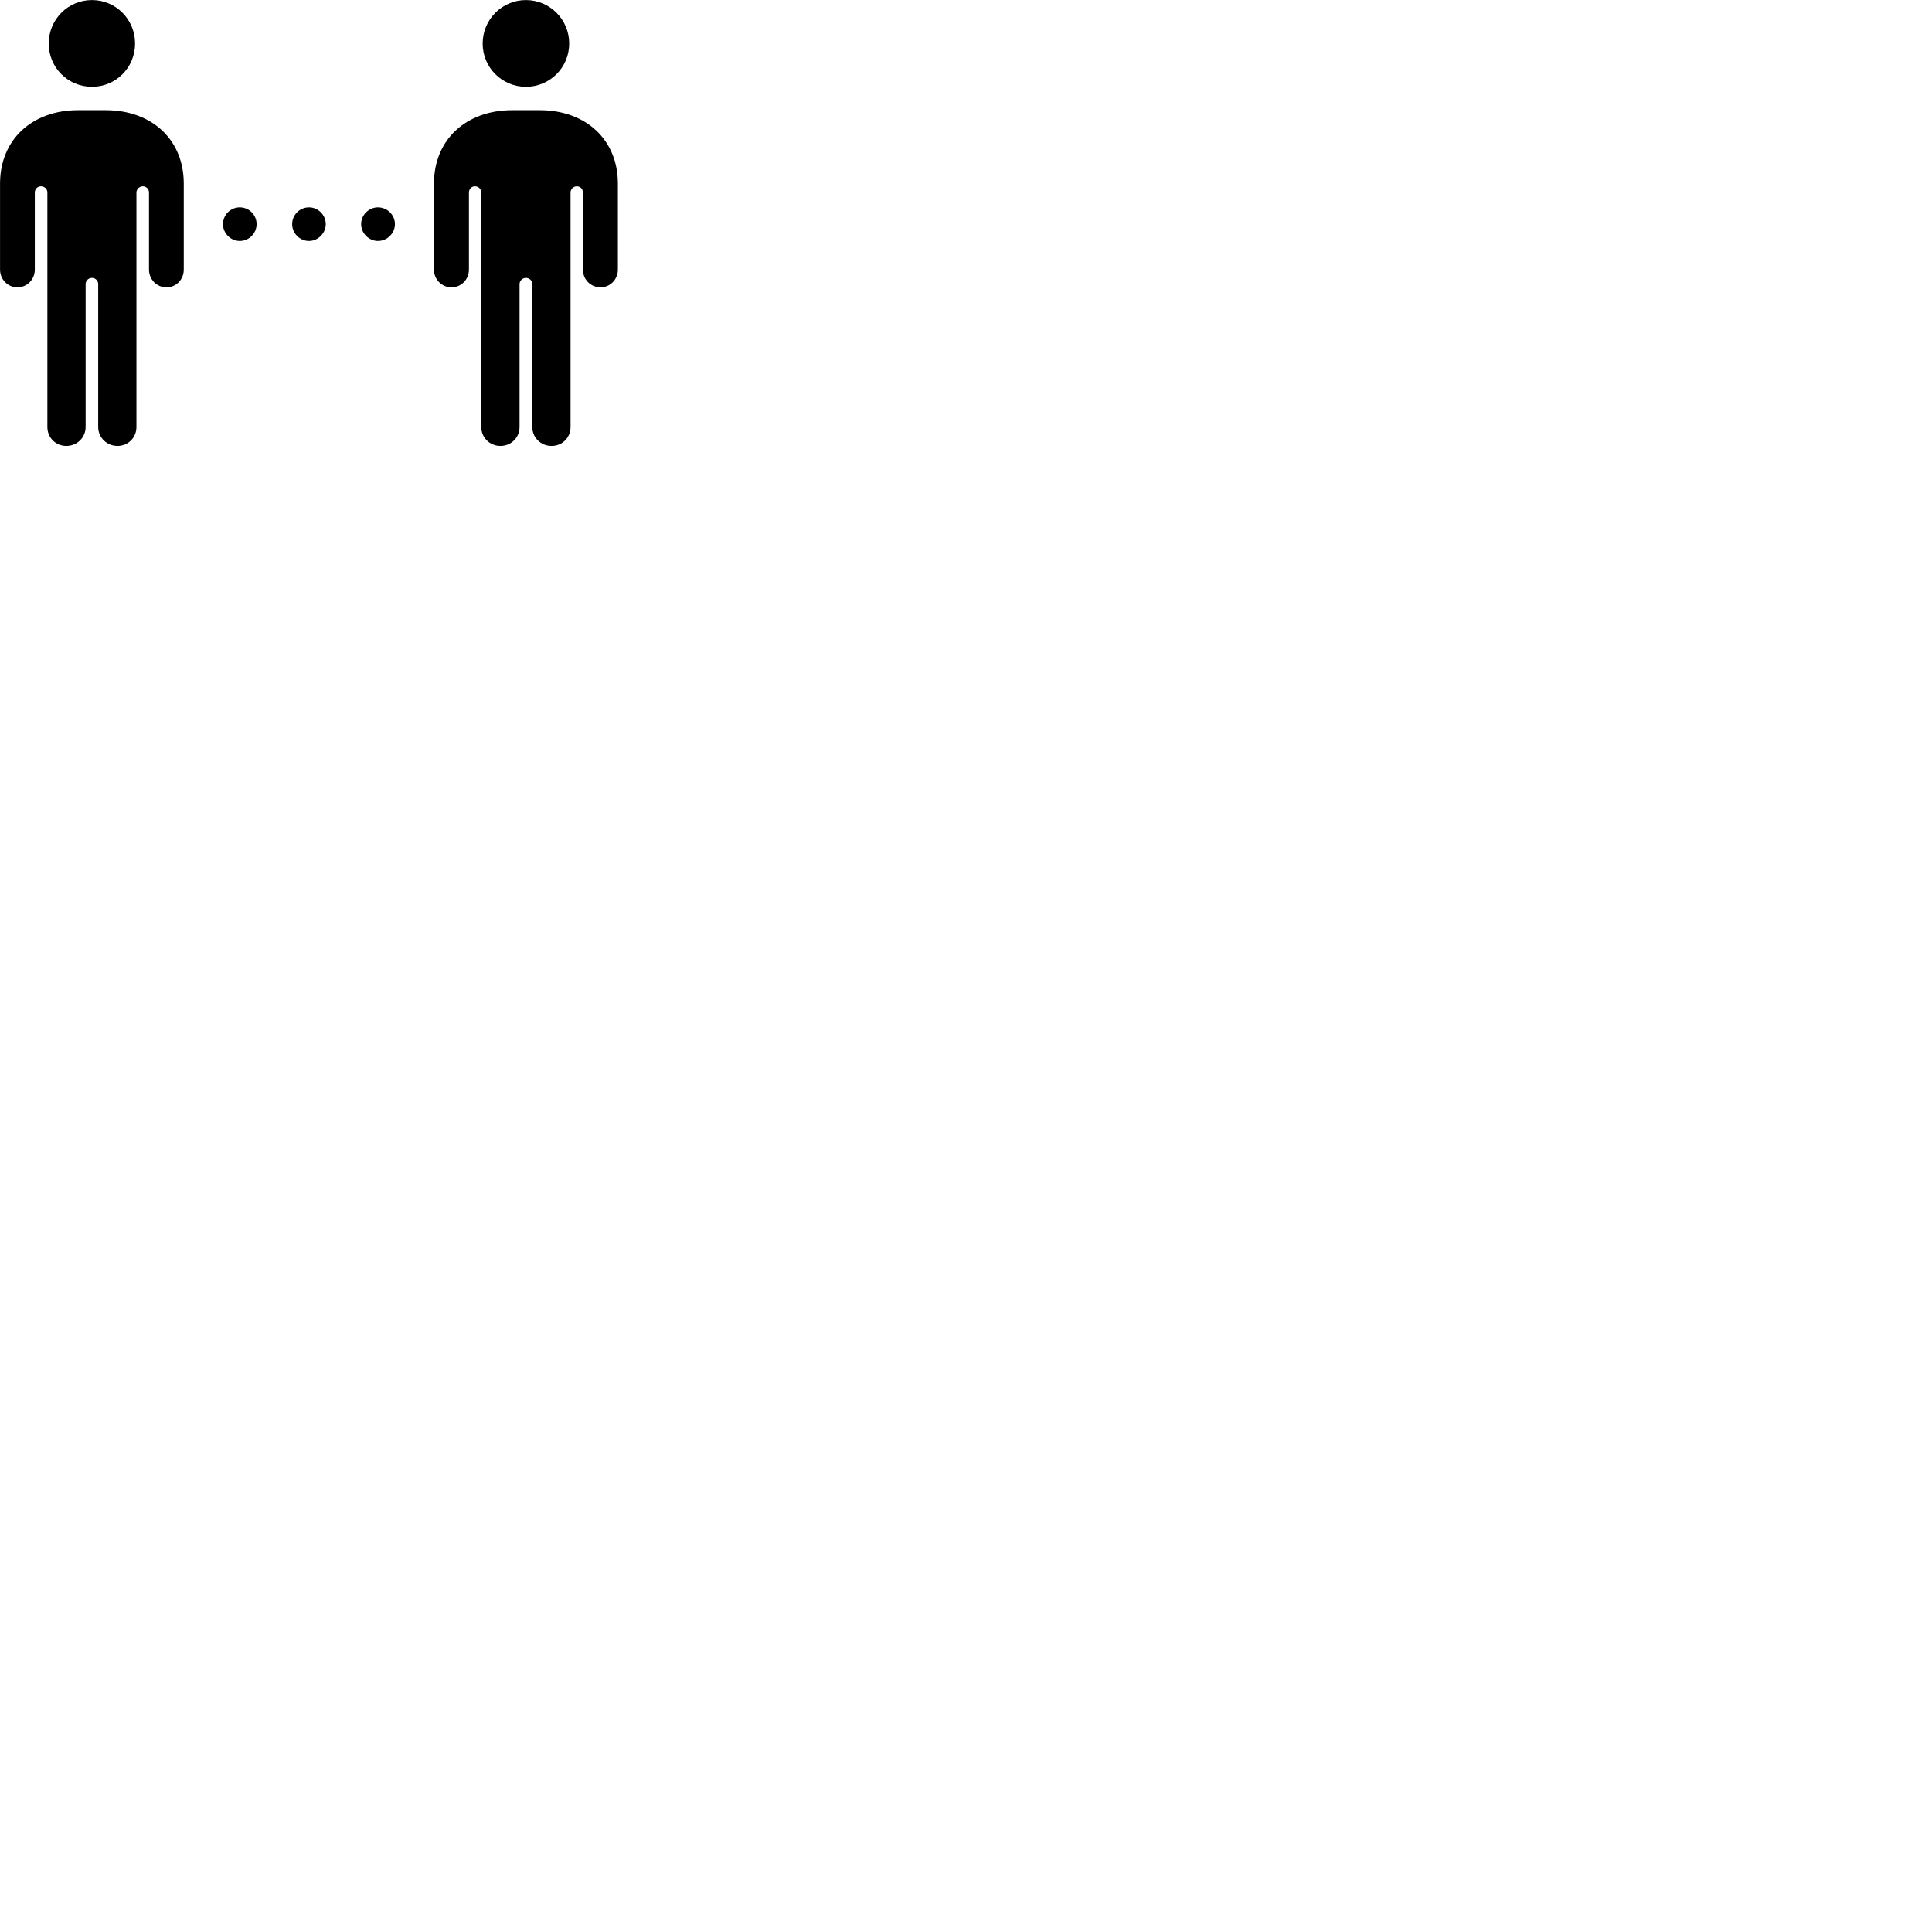 
        <svg xmlns="http://www.w3.org/2000/svg" viewBox="0 0 100 100">
            <path d="M4.762 4.492C6.002 4.492 6.992 3.493 6.992 2.252C6.992 1.012 6.002 0.003 4.762 0.003C3.512 0.003 2.522 1.012 2.522 2.252C2.522 3.493 3.512 4.492 4.762 4.492ZM27.222 4.492C28.462 4.492 29.462 3.493 29.462 2.252C29.462 1.012 28.462 0.003 27.222 0.003C25.982 0.003 24.982 1.012 24.982 2.252C24.982 3.493 25.982 4.492 27.222 4.492ZM0.002 13.953C0.002 14.463 0.402 14.873 0.902 14.873C1.402 14.873 1.802 14.463 1.802 13.953V9.963C1.802 9.783 1.942 9.643 2.122 9.643C2.302 9.643 2.452 9.783 2.452 9.963V22.102C2.452 22.652 2.882 23.082 3.432 23.082C3.982 23.082 4.432 22.652 4.432 22.102V14.703C4.432 14.523 4.582 14.383 4.762 14.383C4.932 14.383 5.082 14.523 5.082 14.703V22.102C5.082 22.652 5.532 23.082 6.082 23.082C6.632 23.082 7.062 22.652 7.062 22.102V9.963C7.062 9.783 7.222 9.643 7.392 9.643C7.572 9.643 7.712 9.783 7.712 9.963V13.953C7.712 14.463 8.112 14.873 8.612 14.873C9.122 14.873 9.512 14.463 9.512 13.953V9.502C9.512 7.223 7.852 5.702 5.472 5.702H4.042C1.662 5.702 0.002 7.223 0.002 9.502ZM22.462 13.953C22.462 14.463 22.862 14.873 23.372 14.873C23.872 14.873 24.272 14.463 24.272 13.953V9.963C24.272 9.783 24.412 9.643 24.582 9.643C24.762 9.643 24.912 9.783 24.912 9.963V22.102C24.912 22.652 25.352 23.082 25.902 23.082C26.452 23.082 26.892 22.652 26.892 22.102V14.703C26.892 14.523 27.052 14.383 27.222 14.383C27.402 14.383 27.552 14.523 27.552 14.703V22.102C27.552 22.652 27.992 23.082 28.552 23.082C29.102 23.082 29.532 22.652 29.532 22.102V9.963C29.532 9.783 29.682 9.643 29.862 9.643C30.032 9.643 30.172 9.783 30.172 9.963V13.953C30.172 14.463 30.572 14.873 31.082 14.873C31.582 14.873 31.982 14.463 31.982 13.953V9.502C31.982 7.223 30.312 5.702 27.942 5.702H26.512C24.132 5.702 22.462 7.223 22.462 9.502ZM12.412 12.473C12.892 12.473 13.282 12.072 13.282 11.602C13.282 11.123 12.892 10.732 12.412 10.732C11.932 10.732 11.542 11.123 11.542 11.602C11.542 12.072 11.932 12.473 12.412 12.473ZM15.992 12.473C16.462 12.473 16.862 12.072 16.862 11.602C16.862 11.123 16.462 10.732 15.992 10.732C15.512 10.732 15.122 11.123 15.122 11.602C15.122 12.072 15.512 12.473 15.992 12.473ZM19.562 12.473C20.042 12.473 20.442 12.072 20.442 11.602C20.442 11.123 20.042 10.732 19.562 10.732C19.092 10.732 18.692 11.123 18.692 11.602C18.692 12.072 19.092 12.473 19.562 12.473Z" />
        </svg>
    